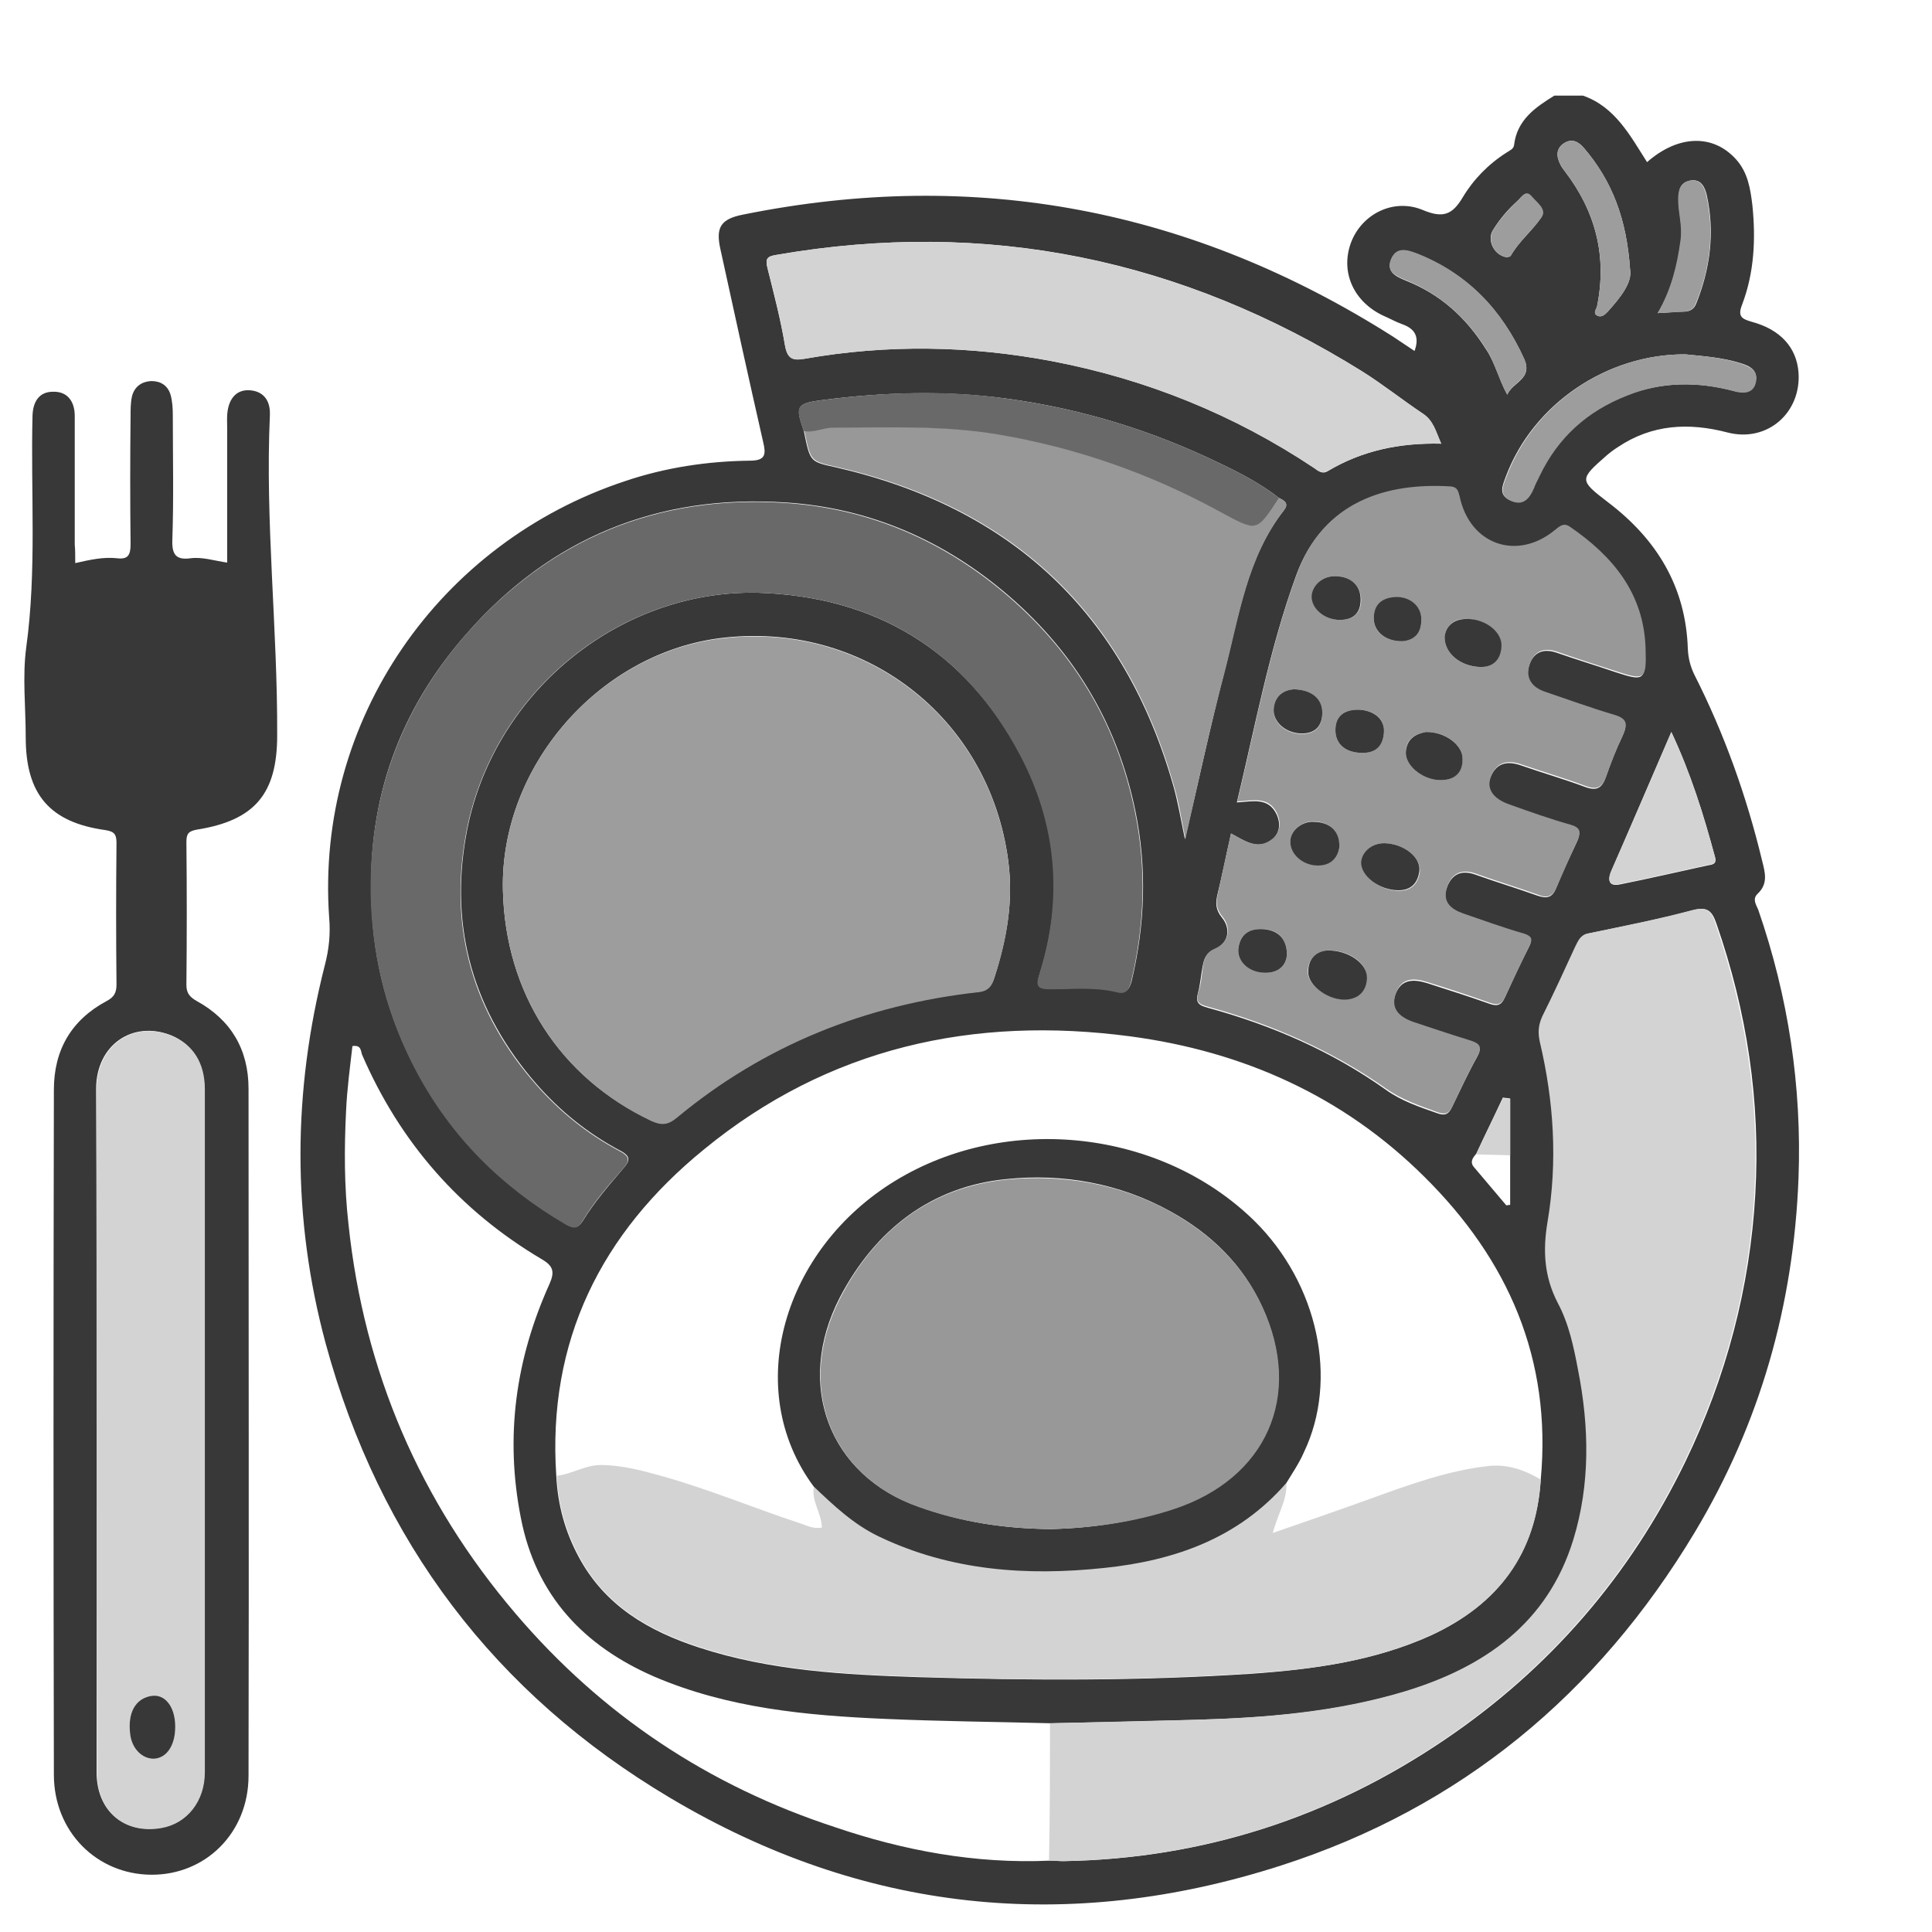 <?xml version="1.0" encoding="utf-8"?>
<!-- Generator: Adobe Illustrator 26.0.2, SVG Export Plug-In . SVG Version: 6.00 Build 0)  -->
<svg version="1.1" id="Layer_1" xmlns="http://www.w3.org/2000/svg" xmlns:xlink="http://www.w3.org/1999/xlink" x="0px" y="0px"
	 viewBox="0 0 398 398" style="enable-background:new 0 0 398 398;" xml:space="preserve">
<style type="text/css">
	.st0{fill:#383838;}
	.st1{fill:#9D9D9D;}
	.st2{fill:#D3D3D3;}
	.st3{fill:#989898;}
	.st4{fill:#696969;}
</style>
<g>
	<path class="st0" d="M326.1,19.7c6.6,2.3,9.7,8.2,13.2,13.7c6.5-5.7,13.7-5.8,18.4-0.5c2.4,2.7,2.9,6.1,3.3,9.4
		c0.7,6.9,0.4,13.8-2.1,20.4c-1,2.5-0.1,3,2,3.6c5.9,1.6,9.2,5.3,9.6,10.4c0.6,8.3-6.4,14.5-14.6,12.4c-8-2.1-15.6-1.7-22.6,3
		c-0.8,0.5-1.6,1.1-2.3,1.7c-5.7,5-5.7,5.1,0.3,9.7c10,7.6,16,17.4,16.4,30.2c0.1,1.9,0.5,3.5,1.3,5.2c6.2,12.2,10.8,25.1,14,38.4
		c0.6,2.4,1.3,4.7-0.9,6.8c-1.2,1.1-0.3,2.3,0.1,3.3c6.2,17.9,9,36.4,8.3,55.3c-1,26.1-7.9,50.5-21.4,73
		c-20,33.3-48.2,56.7-85.2,68.6c-43.8,14.1-86.1,9.7-125.8-13.9c-36.2-21.5-59.9-52.9-71-93.6c-7-25.9-6.8-52-0.2-77.9
		c0.9-3.4,1.2-6.6,0.9-10c-2.8-40.5,22.6-77.1,61-89.8c8.3-2.8,17-4.1,25.7-4.2c3.3,0,3.3-1.4,2.7-3.9c-3-13.2-5.9-26.4-8.8-39.7
		c-1-4.5,0.1-6.2,4.7-7.1c48-9.7,92.5-1.1,133.8,25.1c1.5,1,3,2,4.5,3c1.1-3,0-4.6-2.5-5.5c-1.4-0.5-2.6-1.2-4-1.8
		c-6.1-2.9-8.8-9-6.6-15c2.2-5.9,8.8-9.3,14.9-6.7c4.1,1.7,6,0.9,8.1-2.6c2.2-3.7,5.3-6.9,9.1-9.3c0.6-0.4,1.4-0.7,1.5-1.5
		c0.6-5.2,4.4-7.8,8.3-10.2C322.2,19.7,324.2,19.7,326.1,19.7z M311.1,238c0-3.9,0-7.8,0-11.7c-0.5-0.1-1-0.1-1.5-0.2
		c-1.8,3.9-3.7,7.7-5.5,11.6c-0.7,0.8-1.4,1.7-0.4,2.8c2.2,2.6,4.4,5.2,6.6,7.8c0.3,0,0.6-0.1,0.8-0.1
		C311.1,244.8,311.1,241.4,311.1,238z M263.5,102.6c-3.7-2.9-7.9-5.1-12.1-7.1c-14-6.8-28.6-11.3-44.1-13.4
		c-12.7-1.7-25.3-1.3-37.8,0.3c-5.5,0.7-5.7,1.3-3.9,6.4c1.3,6.5,1.3,6.3,6.7,7.5c36.1,8.3,59.4,30.1,69.5,65.9
		c0.9,3.3,1.5,6.8,2.3,10.7c2.8-11.9,5.2-23.2,8.1-34.4c3-11.5,4.6-23.6,12.3-33.4C265.6,103.6,264.5,103.1,263.5,102.6z
		 M216.3,383.3c1,0,1.9,0.1,2.9,0.1c28.6-0.5,54.8-9,78.4-25c21.6-14.6,38.2-33.8,49.6-57.3c8.4-17.4,13.3-35.8,14.4-55.1
		c1.1-19.1-1.7-37.6-8-55.7c-0.9-2.6-1.8-3.6-4.8-2.8c-7.1,1.9-14.3,3.3-21.5,4.8c-1.6,0.3-2.1,1.5-2.6,2.7
		c-2.2,4.8-4.5,9.7-6.8,14.4c-0.9,1.7-1,3.3-0.5,5.2c2.9,12.3,3.7,24.7,1.6,37.1c-1,5.9-0.7,11.3,2.1,16.7c2.2,4.3,3.2,9.1,4.2,13.9
		c2.3,11.7,2.5,23.4-1,34.9c-5.3,17.2-18.2,26.2-34.6,31.2c-14.3,4.4-29,5.5-43.8,5.9c-9.8,0.3-19.6,0.5-29.4,0.7
		c-11.4-0.3-22.8-0.4-34.1-0.9c-16.3-0.7-32.4-2.2-47.6-8.7c-14.5-6.3-24.4-16.7-27.5-32.7c-3.3-16.7-1.1-32.7,5.9-48.2
		c1.1-2.5,0.8-3.7-1.6-5.1c-16.9-10-29.2-24.1-37-42.1c-0.3-0.7-0.1-2.1-2-1.8c-0.5,4.4-1.1,8.8-1.3,13.2
		c-0.4,7.9-0.4,15.7,0.5,23.6c3.2,30.2,14.7,57,34.4,80.1c17.8,20.9,39.8,35.5,65.8,44C186.1,381.2,200.9,384,216.3,383.3z
		 M317.4,304.8c2.3-24.8-6.7-45.3-24-62.4c-16.7-16.6-37.3-25.8-60.5-28.9c-32.4-4.3-62.3,2.3-87.9,23.3
		c-21.1,17.2-32.3,39.4-30.4,67.3c0.3,5.9,1.8,11.4,4.6,16.6c5.4,10.1,14.4,15.3,24.8,18.7c14.7,4.8,29.9,5.6,45.2,6.1
		c22.9,0.7,45.8,0.8,68.6-0.7c12.7-0.9,25.3-2.6,37-7.9C308.6,330.5,316.4,320.1,317.4,304.8z M103.6,183.4
		c0.5,21.2,11.8,38.6,30.5,47.4c2.2,1,3.5,0.9,5.4-0.7c18-15,38.9-23.3,62-25.8c2.2-0.2,2.9-1.5,3.4-3.1c2.5-7.8,3.9-15.6,2.8-23.9
		c-3.9-29.6-29.9-49.7-59.7-45.8C123,134.9,103,158.2,103.6,183.4z M253.6,171.7c-1,4.4-1.8,8.5-2.8,12.6c-0.4,1.7-0.4,3.1,0.9,4.7
		c2,2.4,1.3,5.4-1.5,6.6c-1.7,0.7-2.1,1.8-2.4,3.2c-0.4,1.9-0.5,3.9-1,5.7c-0.6,2.1,0.2,2.6,2,3.1c13.2,3.6,25.6,9,36.7,16.9
		c3.2,2.3,6.8,3.5,10.5,4.8c1.6,0.6,2.4,0.3,3.1-1.2c1.7-3.5,3.3-7,5.2-10.4c1-1.8,0.5-2.5-1.3-3.1c-3.9-1.2-7.8-2.5-11.7-3.8
		c-3.5-1.2-4.8-3.2-3.9-5.8c1.2-3.4,3.8-3.3,6.5-2.5c4.3,1.4,8.5,2.7,12.7,4.2c1.6,0.6,2.6,0.6,3.4-1.2c1.6-3.5,3.2-7,5-10.5
		c0.7-1.4,0.5-2-1.2-2.5c-4.2-1.3-8.3-2.7-12.4-4.1c-2.6-0.9-4.4-2.5-3.4-5.4s3-3.9,6-2.8c4.2,1.5,8.5,2.8,12.7,4.3
		c2,0.7,3.1,0.4,3.9-1.6c1.3-3.3,2.8-6.4,4.3-9.6c0.7-1.6,0.6-2.6-1.4-3.2c-4.3-1.3-8.5-2.8-12.7-4.2c-3.4-1.2-4.8-3.3-3.7-5.9
		c1.2-2.9,3.5-3.3,6.3-2.3c4.3,1.5,8.8,2.8,13.1,4.4c2.4,0.9,3.5,0.3,4.3-2c1-2.9,2.1-5.7,3.4-8.4c1.1-2.4,0.9-3.5-1.9-4.3
		c-4.8-1.3-9.4-3-14.1-4.7c-2.7-0.9-4.1-2.8-3.2-5.6c0.9-2.8,3-3.6,5.8-2.6c4,1.4,8,2.6,12.1,4c5.8,1.9,6.1,1.7,6-4.6
		c-0.3-11.4-6.7-19-15.6-25.2c-1.3-0.9-2.1-0.1-3.1,0.7c-7.8,6.4-17.5,3-19.6-6.9c-0.3-1.2-0.4-2-1.9-2.1
		c-13.1-0.8-26.2,3-31.7,18.2c-5.5,15.1-8.4,30.9-12.2,46.7c3.3-0.2,6.5-1.1,8.2,2.5c0.9,2,0.6,4-1.1,5.3
		C259.1,175.1,256.5,173.3,253.6,171.7z M155.9,122.1c24.5,0.7,42.9,11.9,54.4,33.5c7.6,14.3,8.8,29.5,3.9,45
		c-0.8,2.4-0.4,3.1,2.2,3.1c4.6,0,9.2-0.5,13.7,0.6c1.7,0.4,2.5-0.3,3-2.1c2.8-11.7,3.2-23.4,0.8-35.1
		c-3.6-17.6-12.2-32.3-25.9-44.2c-13.4-11.6-28.9-18.3-46.3-19.4c-26.2-1.7-48.4,7.3-65.8,27.3c-13.7,15.7-20.2,33.9-19.4,54.9
		c0.4,12.5,3.5,24.1,9.4,35c7.2,13.5,17.6,23.8,30.8,31.5c1.5,0.9,2.4,0.8,3.3-0.6c2.4-3.9,5.4-7.4,8.4-10.9
		c1.4-1.6,1.6-2.5-0.7-3.7c-6.6-3.5-12.3-8.1-17.2-13.7c-12.9-14.8-17.9-31.9-14.5-51.1C101.1,143.1,127.2,121.6,155.9,122.1z
		 M296.9,91.4c-1.2-2.6-1.7-4.8-3.8-6.2c-4.2-2.8-8.2-6-12.5-8.7C243.4,53.3,203.3,45,160,52.5c-1.9,0.3-2.4,0.7-1.9,2.7
		c1.3,5.3,2.7,10.5,3.6,15.9c0.5,2.8,1.5,3.2,4.1,2.8c17-3,34-2.7,50.9,0.5c19.4,3.7,37.5,11,54,22c0.9,0.6,1.7,1.4,2.9,0.6
		C280.7,92.8,288.4,91.2,296.9,91.4z M347.2,73c-16.1-0.1-31.4,10.2-37,25.2c-0.7,1.9-1.6,3.8,1,4.9c2.5,1,3.8-0.5,4.7-2.6
		c0.4-0.9,0.8-1.8,1.2-2.6c3.8-7.9,9.8-13.3,18-16.5c7.3-2.8,14.6-2.8,22-0.9c1.8,0.5,3.9,0.6,4.5-1.7c0.7-2.4-1-3.4-3.1-4
		C355,73.7,351.3,73.4,347.2,73z M344.3,150.8c-4.2,9.8-8.3,19.2-12.3,28.5c-0.7,1.7-0.9,3.4,1.7,2.9c6-1.2,12-2.6,18-3.9
		c1-0.2,2-0.2,1.6-1.7C351,167.9,348.3,159.3,344.3,150.8z M310.5,81.3c1.1-2.6,5.3-3.2,3.5-7.3c-4.6-10.2-11.7-17.6-22.1-21.7
		c-2.1-0.8-4.2-1.4-5.3,1.1c-1.1,2.7,1.1,3.6,3,4.4c7.1,2.8,12.4,7.6,16.5,14.1C308,74.7,308.7,78,310.5,81.3z M335.8,55.5
		c-0.7-10.4-3.7-18.2-9.5-25c-1.2-1.4-2.5-2-4.1-1c-1.7,1.1-1.6,2.8-0.7,4.5c0.2,0.4,0.5,0.8,0.8,1.2c6.4,8.3,8.8,17.6,6.7,27.9
		c-0.1,0.6-0.9,1.4,0,1.9s1.6-0.2,2.2-0.8C333.8,61.3,336.3,58.2,335.8,55.5z M341.5,64.5c2.2-0.1,3.7-0.3,5.3-0.3
		c1.2,0,2.1-0.4,2.6-1.6c2.9-7.2,3.9-14.7,2.2-22.4c-0.4-1.7-1.2-3.4-3.4-3c-2.1,0.4-2.4,2-2.4,3.9c0,2.8,0.9,5.4,0.5,8.3
		C345.6,54.7,344.4,59.7,341.5,64.5z M310.5,53c0.1-0.1,0.6-0.1,0.7-0.3c1.7-3,4.4-5.1,6.3-7.9c1.1-1.6-1-3-2-4.2
		c-1.2-1.6-2.1,0.1-2.9,0.8c-2,1.8-3.7,3.8-5.1,6.1C306.3,49.5,307.8,52.7,310.5,53z"/>
	<path class="st0" d="M15.5,116c3.1-0.7,5.8-1.3,8.6-1c2.3,0.3,2.8-0.7,2.8-2.9c-0.1-8.8-0.1-17.7,0-26.5c0-1.3,0-2.7,0.3-4
		c0.5-1.9,1.9-3,4-3.1c1.9,0,3.3,0.9,3.9,2.7c0.4,1.3,0.5,2.9,0.5,4.3c0,8.6,0.2,17.2-0.1,25.8c-0.1,3.1,0.9,4.1,3.8,3.7
		c2.4-0.3,4.8,0.5,7.5,0.9c0-9.3,0-18.5,0-27.7c0-1.2-0.1-2.4,0.1-3.6c0.4-2.6,1.9-4.4,4.6-4.2c2.6,0.2,4.1,1.9,4.1,4.7
		c0,0.1,0,0.2,0,0.4c-1,22,1.6,44,1.5,66c0,12-4.6,17.5-16.5,19.4c-1.7,0.3-2.2,0.8-2.2,2.5c0.1,9.8,0.1,19.6,0,29.5
		c0,1.7,0.7,2.5,2.1,3.3c7.1,3.9,10.7,10,10.7,18.1c0,47.2,0.1,94.3,0,141.5c0,11.8-8.9,20.5-20.1,20.4c-11.2-0.1-20-8.9-20-20.6
		c-0.1-47-0.1-94.1,0-141.1c0-8.2,3.6-14.4,10.9-18.3c1.5-0.8,2-1.7,2-3.4c-0.1-9.7-0.1-19.4,0-29.1c0-1.8-0.4-2.4-2.3-2.7
		c-11.5-1.6-16.4-7.4-16.4-19.1c0-6.2-0.7-12.5,0.1-18.5c2.2-15.9,0.9-31.9,1.3-47.8c0.1-2.9,1.4-4.9,4.2-4.9c3-0.1,4.5,2,4.5,5
		c0,8.8,0,17.7,0,26.5C15.5,113.2,15.5,114.5,15.5,116z M19.9,294.6c0,23.5,0,47,0,70.5c0,8,5.7,12.7,13.2,11.4
		c5.4-0.9,9-5.5,9-11.5c0-24.6,0-49.2,0-73.8c0-22.3,0-44.6,0-66.9c0-5.3-2.5-9.2-6.8-11c-8-3.2-15.5,2-15.5,11
		C19.9,247.8,19.9,271.2,19.9,294.6z"/>
	<path class="st1" d="M103.6,183.4c-0.6-25.2,19.4-48.5,44.4-51.8c29.8-3.9,55.8,16.2,59.7,45.8c1.1,8.3-0.3,16.1-2.8,23.9
		c-0.5,1.7-1.2,2.9-3.4,3.1c-23.2,2.6-44,10.9-62,25.8c-1.9,1.6-3.2,1.7-5.4,0.7C115.4,222,104.1,204.6,103.6,183.4z"/>
	<path class="st2" d="M216.3,355c9.8-0.2,19.6-0.5,29.4-0.7c14.8-0.4,29.5-1.6,43.8-5.9c16.3-5,29.3-14,34.6-31.2
		c3.5-11.4,3.3-23.2,1-34.9c-0.9-4.8-1.9-9.6-4.2-13.9c-2.8-5.4-3.1-10.8-2.1-16.7c2.1-12.4,1.3-24.9-1.6-37.1
		c-0.4-1.9-0.3-3.4,0.5-5.2c2.4-4.8,4.6-9.6,6.8-14.4c0.6-1.2,1.1-2.4,2.6-2.7c7.2-1.5,14.4-2.9,21.5-4.8c3.1-0.8,4,0.2,4.8,2.8
		c6.2,18.1,9.1,36.6,8,55.7c-1.1,19.3-6,37.7-14.4,55.1c-11.4,23.5-28,42.7-49.6,57.3c-23.6,16-49.8,24.5-78.4,25
		c-1,0-1.9-0.1-2.9-0.1C216.3,373.9,216.3,364.4,216.3,355z"/>
	<path class="st3" d="M253.6,171.7c2.9,1.6,5.5,3.4,8.4,1.2c1.7-1.3,2-3.3,1.1-5.3c-1.7-3.6-4.9-2.7-8.2-2.5
		c3.8-15.8,6.7-31.6,12.2-46.7c5.5-15.2,18.6-19,31.7-18.2c1.4,0.1,1.6,0.9,1.9,2.1c2.1,9.9,11.8,13.3,19.6,6.9
		c1-0.8,1.8-1.6,3.1-0.7c8.9,6.1,15.3,13.8,15.6,25.2c0.2,6.3-0.2,6.5-6,4.6c-4-1.3-8.1-2.6-12.1-4c-2.8-1-4.9-0.2-5.8,2.6
		c-0.9,2.8,0.5,4.7,3.2,5.6c4.7,1.6,9.4,3.3,14.1,4.7c2.8,0.8,3,1.9,1.9,4.3c-1.3,2.7-2.4,5.6-3.4,8.4c-0.8,2.3-1.9,2.9-4.3,2
		c-4.3-1.6-8.7-2.9-13.1-4.4c-2.8-1-5.1-0.6-6.3,2.3c-1.1,2.6,0.3,4.7,3.7,5.9c4.2,1.5,8.4,3,12.7,4.2c2,0.6,2.1,1.5,1.4,3.2
		c-1.5,3.2-2.9,6.4-4.3,9.6c-0.8,2-2,2.4-3.9,1.6c-4.2-1.5-8.5-2.8-12.7-4.3c-3-1.1-5.1-0.1-6,2.8c-1,3,0.8,4.5,3.4,5.4
		c4.1,1.4,8.2,2.9,12.4,4.1c1.6,0.5,1.9,1.1,1.2,2.5c-1.7,3.5-3.4,7-5,10.5c-0.8,1.8-1.8,1.8-3.4,1.2c-4.2-1.5-8.5-2.9-12.7-4.2
		c-2.8-0.9-5.4-0.9-6.5,2.5c-0.9,2.7,0.3,4.6,3.9,5.8c3.9,1.3,7.8,2.6,11.7,3.8c1.8,0.6,2.2,1.3,1.3,3.1c-1.9,3.4-3.5,6.9-5.2,10.4
		c-0.7,1.5-1.5,1.8-3.1,1.2c-3.6-1.3-7.2-2.5-10.5-4.8c-11.2-7.9-23.6-13.3-36.7-16.9c-1.9-0.5-2.7-1-2-3.1c0.6-1.8,0.7-3.8,1-5.7
		c0.3-1.4,0.7-2.5,2.4-3.2c2.8-1.2,3.5-4.2,1.5-6.6c-1.3-1.6-1.3-2.9-0.9-4.7C251.7,180.3,252.6,176.1,253.6,171.7z M273.4,195.8
		c-2.1,0.3-3.9,1.5-4,4.3c-0.1,2.9,4.4,6.1,8.1,5.7c2.5-0.2,3.9-1.9,4-4.4C281.7,198.4,277.8,195.6,273.4,195.8z M293.7,150.8
		c-2.2,0.4-4.1,1.4-4.1,4.3s4.1,5.9,7.7,5.6c2.5-0.2,3.9-1.8,4-4.3C301.4,153.5,297.8,150.7,293.7,150.8z M297.6,131.1
		c-0.1,3.4,3.1,6.1,7.1,6.3c2.7,0.1,4.3-1.5,4.5-4.1c0.3-2.9-3.2-5.7-7.1-5.8C299.5,127.4,297.9,128.9,297.6,131.1z M285.2,173.7
		c-2.6,0-4.6,1.7-4.7,4c-0.1,2.8,3.8,5.8,7.7,5.8c2.7,0,4-1.6,4.3-4C292.7,176.5,289.1,173.8,285.2,173.7z M275.2,118.7
		c-2.7-0.1-4.9,1.8-4.9,4.2c0,2.6,2.5,4.8,5.8,4.8c2.7,0,4.3-1.4,4.3-4.2C280.3,120.7,278.3,118.8,275.2,118.7z M266.6,142
		c-2,0.1-3.9,1.2-4.2,4c-0.3,2.7,2.4,5.2,5.8,5.2c2.7,0,4.2-1.5,4.2-4.3C272.4,144,270.3,142.1,266.6,142z M265.1,196.8
		c0.1-3.4-1.9-5.4-5.1-5.4c-2.8-0.1-4.7,1.3-4.9,4.1c-0.2,2.7,2.3,4.8,5.6,4.9C263.4,200.4,264.9,198.9,265.1,196.8z M279.8,146.2
		c-3,0-4.7,1.4-4.7,4.2c0,2.9,2.1,4.7,5.6,4.7c2.9,0,4.2-1.7,4.4-4.2C285.3,148.1,283.1,146.3,279.8,146.2z M275.9,174.6
		c0.1-3.3-1.9-5.2-5.1-5.4c-2.6-0.1-4.9,1.8-5,4.1c0,2.6,2.6,4.9,5.7,4.9C274.3,178.2,275.6,176.7,275.9,174.6z M289,132.1
		c2.5-0.4,3.9-1.9,3.8-4.6s-2.5-4.7-5.5-4.4c-2.6,0.2-4.3,1.6-4.3,4.4C283,130.2,285.6,132.2,289,132.1z"/>
	<path class="st4" d="M155.9,122.1c-28.8-0.5-54.9,21-60,50.2c-3.4,19.2,1.6,36.4,14.5,51.1c4.9,5.6,10.6,10.2,17.2,13.7
		c2.3,1.2,2.1,2.1,0.7,3.7c-3,3.4-6,6.9-8.4,10.9c-0.8,1.4-1.7,1.5-3.3,0.6c-13.2-7.7-23.6-18-30.8-31.5c-5.8-10.9-8.9-22.5-9.4-35
		c-0.7-20.9,5.8-39.2,19.4-54.9c17.4-19.9,39.6-29,65.8-27.3c17.4,1.1,32.9,7.8,46.3,19.4c13.7,11.9,22.3,26.5,25.9,44.2
		c2.4,11.7,2,23.4-0.8,35.1c-0.5,1.9-1.3,2.6-3,2.1c-4.5-1.1-9.2-0.6-13.7-0.6c-2.6,0-3-0.7-2.2-3.1c4.9-15.5,3.6-30.7-3.9-45
		C198.8,134,180.5,122.8,155.9,122.1z"/>
	<path class="st2" d="M265,305.5c0.2,3.5-1.8,6.4-2.8,10.3c7.2-2.5,13.9-4.8,20.5-7.2c7.8-2.8,15.7-5.7,24-6.6
		c3.8-0.4,7.4,0.8,10.7,2.8c-0.9,15.3-8.8,25.7-22.5,32c-11.8,5.4-24.4,7.1-37,7.9c-22.9,1.5-45.8,1.5-68.6,0.7
		c-15.2-0.5-30.5-1.3-45.2-6.1c-10.4-3.4-19.5-8.6-24.8-18.7c-2.8-5.2-4.3-10.7-4.6-16.6c3.1-0.3,5.8-2.2,9-2.2
		c4.5,0,8.8,1.2,13.1,2.4c9.5,2.7,18.6,6.5,28,9.6c1.3,0.4,2.6,1.2,4.5,0.9c0-3-2.3-5.5-1.6-8.6c4.1,3.9,8.2,7.8,13.4,10.3
		c14.8,7.1,30.4,8.2,46.5,6.5C242,321.6,255.1,316.9,265,305.5z"/>
	<path class="st2" d="M296.9,91.4c-8.6-0.2-16.3,1.4-23.3,5.6c-1.3,0.7-2.1,0-2.9-0.6c-16.5-11-34.6-18.3-54-22
		c-16.9-3.2-33.9-3.5-50.9-0.5c-2.6,0.5-3.6,0-4.1-2.8c-0.9-5.3-2.2-10.6-3.6-15.9c-0.5-2,0-2.4,1.9-2.7c43.3-7.5,83.4,0.9,120.6,24
		c4.3,2.7,8.3,5.9,12.5,8.7C295.3,86.6,295.8,88.8,296.9,91.4z"/>
	<path class="st3" d="M263.5,102.6c1,0.5,2.1,1.1,1.1,2.4c-7.7,9.8-9.3,21.9-12.3,33.4c-3,11.2-5.4,22.5-8.1,34.4
		c-0.8-3.9-1.3-7.3-2.3-10.7c-10.1-35.8-33.4-57.6-69.5-65.9c-5.4-1.2-5.4-1.1-6.7-7.5c2.1,0.4,4-0.7,6.1-0.7
		c11.3,0.1,22.7-0.5,33.9,1.4c16.1,2.7,31.3,8,45.5,15.8C258.8,109.5,258.7,109.8,263.5,102.6z"/>
	<path class="st4" d="M263.5,102.6c-4.8,7.3-4.6,6.9-12.4,2.7c-14.3-7.8-29.5-13.1-45.5-15.8c-11.3-1.9-22.6-1.4-33.9-1.4
		c-2.1,0-4,1.1-6.1,0.7c-1.9-5.1-1.6-5.7,3.9-6.4c12.6-1.6,25.1-2.1,37.8-0.3c15.5,2.1,30.1,6.6,44.1,13.4
		C255.6,97.5,259.8,99.7,263.5,102.6z"/>
	<path class="st1" d="M347.2,73c4,0.4,7.8,0.7,11.4,1.9c2.1,0.7,3.7,1.6,3.1,4c-0.6,2.3-2.7,2.2-4.5,1.7c-7.4-2-14.8-2-22,0.9
		c-8.2,3.2-14.2,8.6-18,16.5c-0.4,0.9-0.9,1.7-1.2,2.6c-0.9,2.1-2.2,3.7-4.7,2.6c-2.6-1.1-1.7-3.1-1-4.9
		C315.9,83.2,331.1,72.9,347.2,73z"/>
	<path class="st2" d="M344.3,150.8c4,8.5,6.6,17.1,9,25.7c0.4,1.5-0.6,1.5-1.6,1.7c-6,1.3-12,2.7-18,3.9c-2.6,0.5-2.5-1.2-1.7-2.9
		C336.1,170,340.1,160.6,344.3,150.8z"/>
	<path class="st1" d="M310.5,81.3c-1.8-3.2-2.5-6.6-4.4-9.5c-4.1-6.4-9.4-11.2-16.5-14.1c-1.9-0.8-4.2-1.7-3-4.4
		c1.1-2.5,3.2-1.9,5.3-1.1c10.4,4.1,17.5,11.6,22.1,21.7C315.8,78.1,311.6,78.6,310.5,81.3z"/>
	<path class="st1" d="M335.8,55.5c0.5,2.8-2,5.8-4.6,8.7c-0.5,0.6-1.3,1.3-2.2,0.8c-0.9-0.5-0.2-1.3,0-1.9
		c2.1-10.4-0.3-19.6-6.7-27.9c-0.3-0.4-0.6-0.8-0.8-1.2c-0.9-1.7-1.1-3.3,0.7-4.5c1.6-1,2.9-0.4,4.1,1
		C332.1,37.2,335.1,45.1,335.8,55.5z"/>
	<path class="st1" d="M341.5,64.5c2.8-4.9,4-9.9,4.7-15.1c0.4-2.9-0.5-5.5-0.5-8.3c0-1.9,0.4-3.5,2.4-3.9c2.2-0.4,3,1.3,3.4,3
		c1.7,7.7,0.8,15.1-2.2,22.4c-0.5,1.2-1.4,1.6-2.6,1.6C345.3,64.3,343.7,64.4,341.5,64.5z"/>
	<path class="st1" d="M310.5,53c-2.7-0.3-4.2-3.5-2.9-5.6c1.4-2.3,3.2-4.3,5.1-6.1c0.8-0.7,1.6-2.4,2.9-0.8c1,1.2,3.1,2.6,2,4.2
		c-1.9,2.8-4.6,4.9-6.3,7.9C311.1,52.9,310.6,53,310.5,53z"/>
	<path class="st2" d="M311.1,238c-2.3-0.1-4.7-0.1-7-0.2c1.8-3.9,3.7-7.7,5.5-11.6c0.5,0.1,1,0.1,1.5,0.2
		C311.1,230.2,311.1,234.1,311.1,238z"/>
	<path class="st2" d="M19.9,294.6c0-23.4,0-46.8,0-70.2c0-9,7.5-14.3,15.5-11c4.4,1.8,6.8,5.6,6.8,11c0,22.3,0,44.6,0,66.9
		c0,24.6,0,49.2,0,73.8c0,6-3.7,10.6-9,11.5c-7.6,1.3-13.2-3.5-13.2-11.4C19.9,341.7,19.9,318.1,19.9,294.6z M36.1,355.7
		c0-4.2-2.2-6.9-5.1-6.3c-3.1,0.6-4.7,3.4-4.2,7.7c0.3,3.1,2.5,5.3,5,5.2C34.3,362.1,36.1,359.5,36.1,355.7z"/>
	<path class="st0" d="M265,305.5c-9.9,11.4-23,16-37.5,17.5c-16,1.7-31.7,0.6-46.5-6.5c-5.2-2.5-9.3-6.4-13.4-10.3
		c-14.8-20-6.3-48.9,16.9-63c23-14,54.7-10.5,73.9,8.3c13.1,12.9,17.4,32.7,10.2,47.7C267.6,301.5,266.2,303.5,265,305.5z
		 M216.5,315c8.1-0.2,16.7-1.4,25.2-4.2c19.1-6.3,26.7-23.3,18.3-41.6c-4-8.7-10.5-15-18.8-19.6c-10.6-5.9-22.4-7.9-33.9-6.7
		c-15.4,1.5-27,10.4-34.3,24.4c-9.3,18-2.2,36.7,16.3,43.1C197.9,313.5,206.7,314.9,216.5,315z"/>
	<path class="st0" d="M273.4,195.8c4.4-0.1,8.3,2.7,8.2,5.7c-0.1,2.5-1.5,4.1-4,4.4c-3.7,0.4-8.2-2.8-8.1-5.7
		C269.5,197.3,271.3,196,273.4,195.8z"/>
	<path class="st0" d="M293.7,150.8c4-0.1,7.7,2.7,7.6,5.6c0,2.6-1.4,4.1-4,4.3c-3.7,0.3-7.7-2.7-7.7-5.6
		C289.7,152.2,291.6,151.2,293.7,150.8z"/>
	<path class="st0" d="M297.6,131.1c0.3-2.2,1.9-3.6,4.6-3.6c3.9,0,7.4,2.8,7.1,5.8c-0.2,2.7-1.8,4.2-4.5,4.1
		C300.7,137.2,297.5,134.5,297.6,131.1z"/>
	<path class="st0" d="M285.2,173.7c3.9,0.1,7.5,2.8,7.2,5.7c-0.3,2.4-1.6,4-4.3,4c-3.9,0-7.8-2.9-7.7-5.8
		C280.6,175.4,282.6,173.7,285.2,173.7z"/>
	<path class="st0" d="M275.2,118.7c3.2,0.1,5.1,2,5.1,4.8c0,2.9-1.6,4.2-4.3,4.2c-3.2,0-5.8-2.3-5.8-4.8
		C270.3,120.5,272.5,118.6,275.2,118.7z"/>
	<path class="st0" d="M266.6,142c3.7,0.1,5.8,2,5.8,4.8s-1.5,4.3-4.2,4.3c-3.4,0-6.1-2.5-5.8-5.2C262.7,143.2,264.6,142.1,266.6,142
		z"/>
	<path class="st0" d="M265.1,196.8c-0.2,2.1-1.7,3.6-4.4,3.6c-3.3,0-5.8-2.2-5.6-4.9c0.3-2.9,2.1-4.2,4.9-4.1
		C263.2,191.5,265.2,193.4,265.1,196.8z"/>
	<path class="st0" d="M279.8,146.2c3.2,0.1,5.5,1.9,5.3,4.7c-0.2,2.6-1.5,4.2-4.4,4.2c-3.5,0-5.6-1.8-5.6-4.7
		C275.1,147.6,276.8,146.2,279.8,146.2z"/>
	<path class="st0" d="M275.9,174.6c-0.3,2.1-1.7,3.7-4.4,3.7c-3.1,0-5.7-2.3-5.7-4.9c0-2.3,2.4-4.3,5-4.1
		C274,169.4,276.1,171.3,275.9,174.6z"/>
	<path class="st0" d="M289,132.1c-3.4,0.1-6-1.9-6-4.7c0-2.8,1.6-4.2,4.3-4.4c3-0.2,5.4,1.7,5.5,4.4
		C292.9,130.3,291.5,131.8,289,132.1z"/>
	<path class="st0" d="M36.1,355.7c0,3.8-1.7,6.4-4.3,6.6c-2.5,0.1-4.7-2.1-5-5.2c-0.5-4.3,1.1-7.1,4.2-7.7
		C33.9,348.8,36.1,351.5,36.1,355.7z"/>
	<path class="st3" d="M216.5,315c-9.8-0.1-18.6-1.5-27.1-4.5c-18.5-6.4-25.6-25.1-16.3-43.1c7.2-14.1,18.8-22.9,34.3-24.4
		c11.5-1.1,23.4,0.8,33.9,6.7c8.2,4.6,14.8,10.9,18.8,19.6c8.4,18.3,0.8,35.3-18.3,41.6C233.3,313.7,224.6,314.8,216.5,315z"/>
</g>
</svg>
